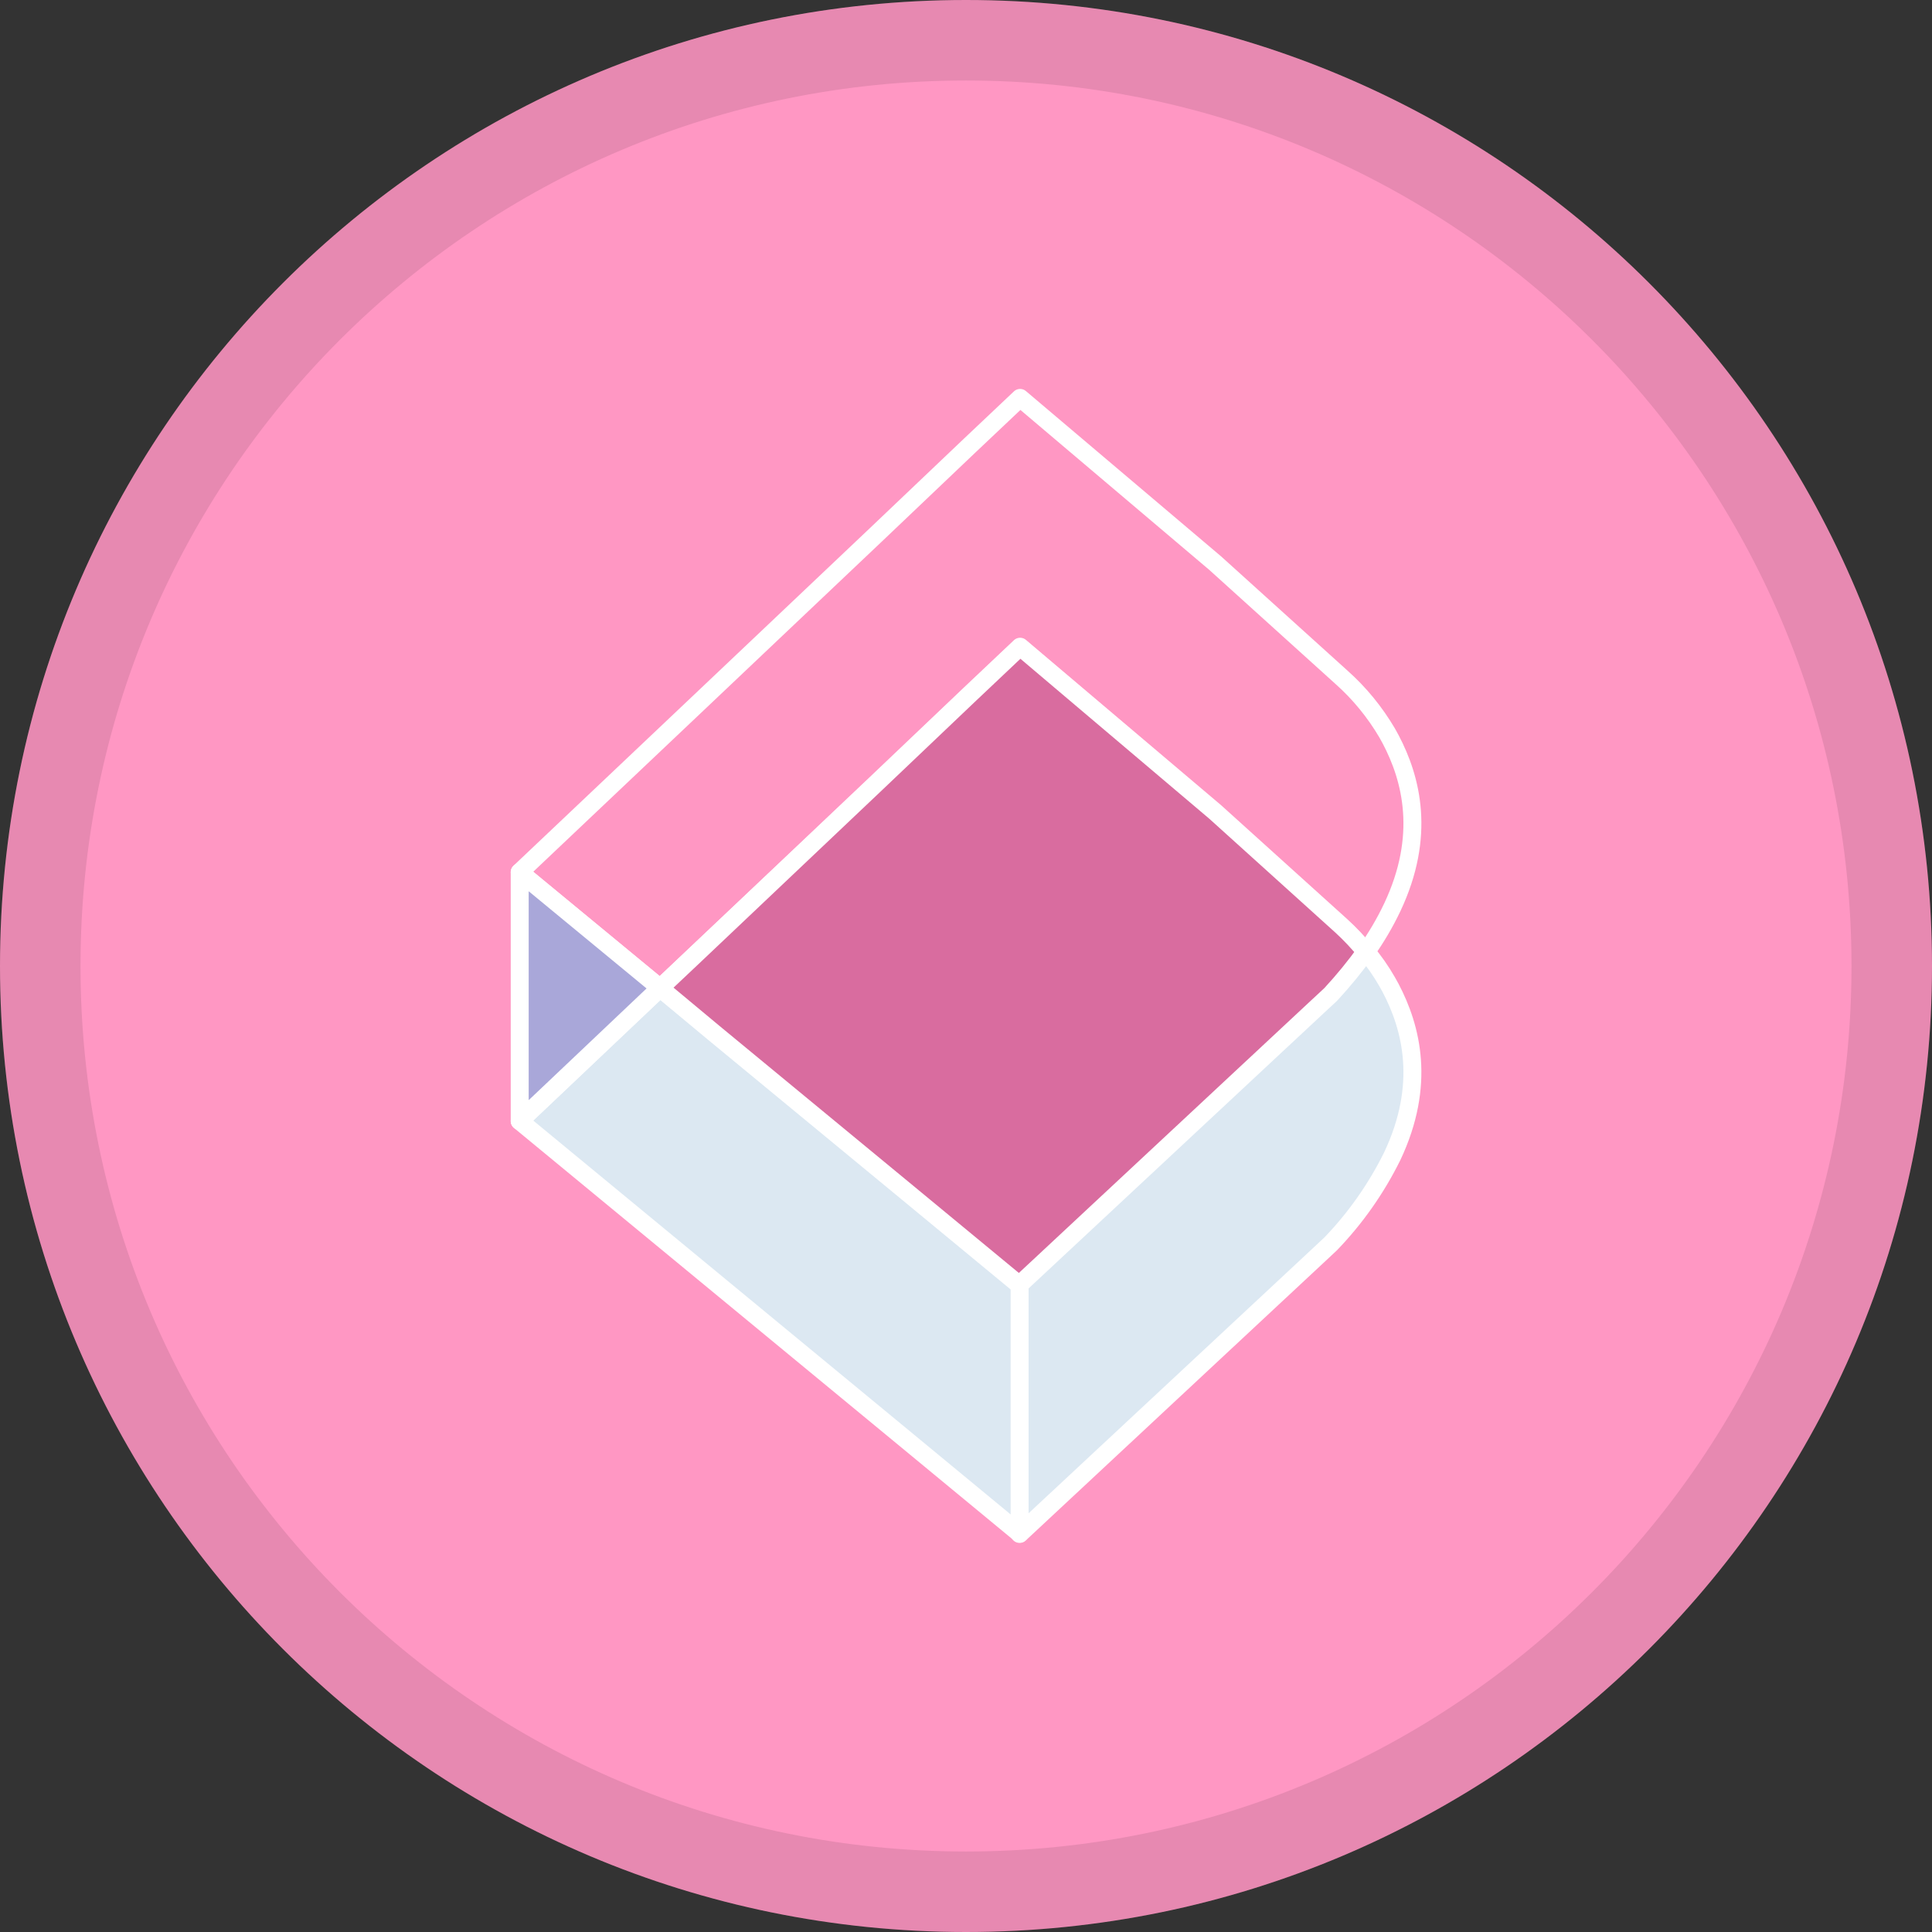 <svg xmlns="http://www.w3.org/2000/svg" width="24" height="24" fill="none" viewBox="0 0 24 24"><rect x="0" y="0" width="24" height="24" fill="#333333" stroke="none"/><path fill="#FF97C3" d="M12 24C18.627 24 24 18.627 24 12C24 5.373 18.627 0 12 0C5.373 0 0 5.373 0 12C0 18.627 5.373 24 12 24Z"/><path fill="#FF97C3" stroke="#fff" stroke-linecap="round" stroke-linejoin="round" stroke-width=".223" d="M17.296 11.27C17.203 11.466 17.093 11.652 16.968 11.828C16.874 11.715 16.772 11.609 16.663 11.511L15.094 10.094L12.673 8.04L12.051 8.628L10.879 9.744L8.665 11.834L8.2 12.275L6.456 10.835L6.518 10.776L8.665 8.743L10.877 6.647L12.05 5.531L12.672 4.943L15.095 6.995L16.664 8.413C16.888 8.612 17.079 8.846 17.231 9.104C17.246 9.13 17.261 9.157 17.275 9.184C17.536 9.679 17.714 10.384 17.296 11.27Z"/><path fill="#DCE8F2" stroke="#fff" stroke-linecap="round" stroke-linejoin="round" stroke-width=".223" d="M12.668 15.96V19.051L11.279 17.904L8.869 15.916L6.456 13.926L6.518 13.867L8.2 12.273L8.869 12.826L11.279 14.813L12.668 15.96Z"/><path fill="#D96C9F" stroke="#fff" stroke-linecap="round" stroke-linejoin="round" stroke-width=".223" d="M16.97 11.828C16.836 12.016 16.69 12.195 16.533 12.364L16.379 12.508L12.668 15.967L11.279 14.82L8.869 12.832L8.199 12.274L8.664 11.835L10.877 9.738L12.05 8.622L12.672 8.034L15.095 10.086L16.664 11.503C16.774 11.604 16.876 11.713 16.97 11.828Z"/><path fill="#DCE8F2" stroke="#fff" stroke-linecap="round" stroke-linejoin="round" stroke-width=".223" d="M17.296 14.361C17.098 14.762 16.84 15.13 16.53 15.452L16.376 15.596L12.666 19.055V15.957L16.376 12.497L16.53 12.354C16.687 12.184 16.834 12.005 16.968 11.818C17.066 11.935 17.154 12.06 17.23 12.193C17.245 12.219 17.26 12.245 17.274 12.272C17.536 12.77 17.714 13.475 17.296 14.361Z"/><path fill="#A9A7D9" stroke="#fff" stroke-linecap="round" stroke-linejoin="round" stroke-width=".223" d="M8.2 12.273L6.518 13.867L6.456 13.926V10.835L8.2 12.273Z"/><path stroke="#000" stroke-opacity=".097" d="M23.5 12C23.5 18.351 18.351 23.5 12 23.5C5.649 23.5 0.5 18.351 0.5 12C0.5 5.649 5.649 0.5 12 0.5C18.351 0.5 23.5 5.649 23.5 12Z"/></svg>